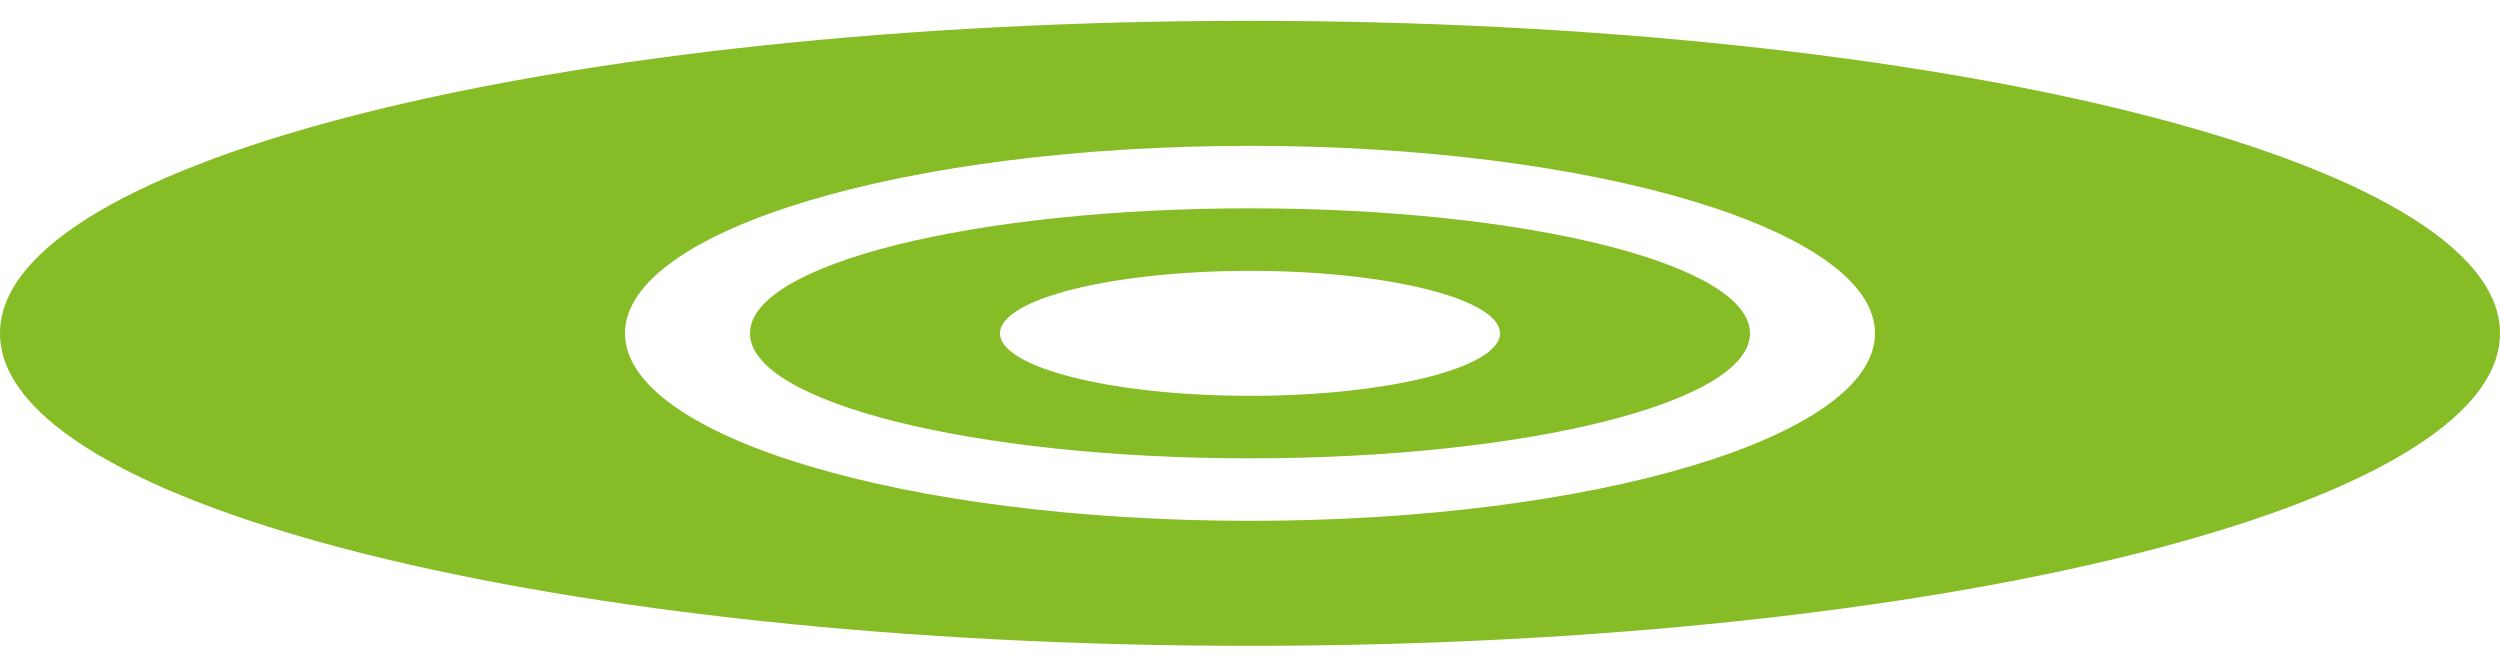 <?xml version="1.0" encoding="UTF-8"?>
<svg width="150" height="40" viewBox="0 0 300 75" xmlns="http://www.w3.org/2000/svg">
  <path d="M150 0C67.2 0 0 16.8 0 37.5S67.2 75 150 75s150-16.8 150-37.5S232.8 0 150 0zm0 60c-41.4 0-75-10.1-75-22.5S108.6 15 150 15s75 10.1 75 22.5-33.6 22.5-75 22.5z" fill="#86BC25"/>
  <path d="M150 22.5c-33.1 0-60 6.7-60 15s26.9 15 60 15 60-6.7 60-15-26.9-15-60-15zm0 22.5c-16.6 0-30-3.4-30-7.5s13.4-7.5 30-7.5 30 3.4 30 7.5-13.4 7.5-30 7.5z" fill="#86BC25"/>
</svg>
